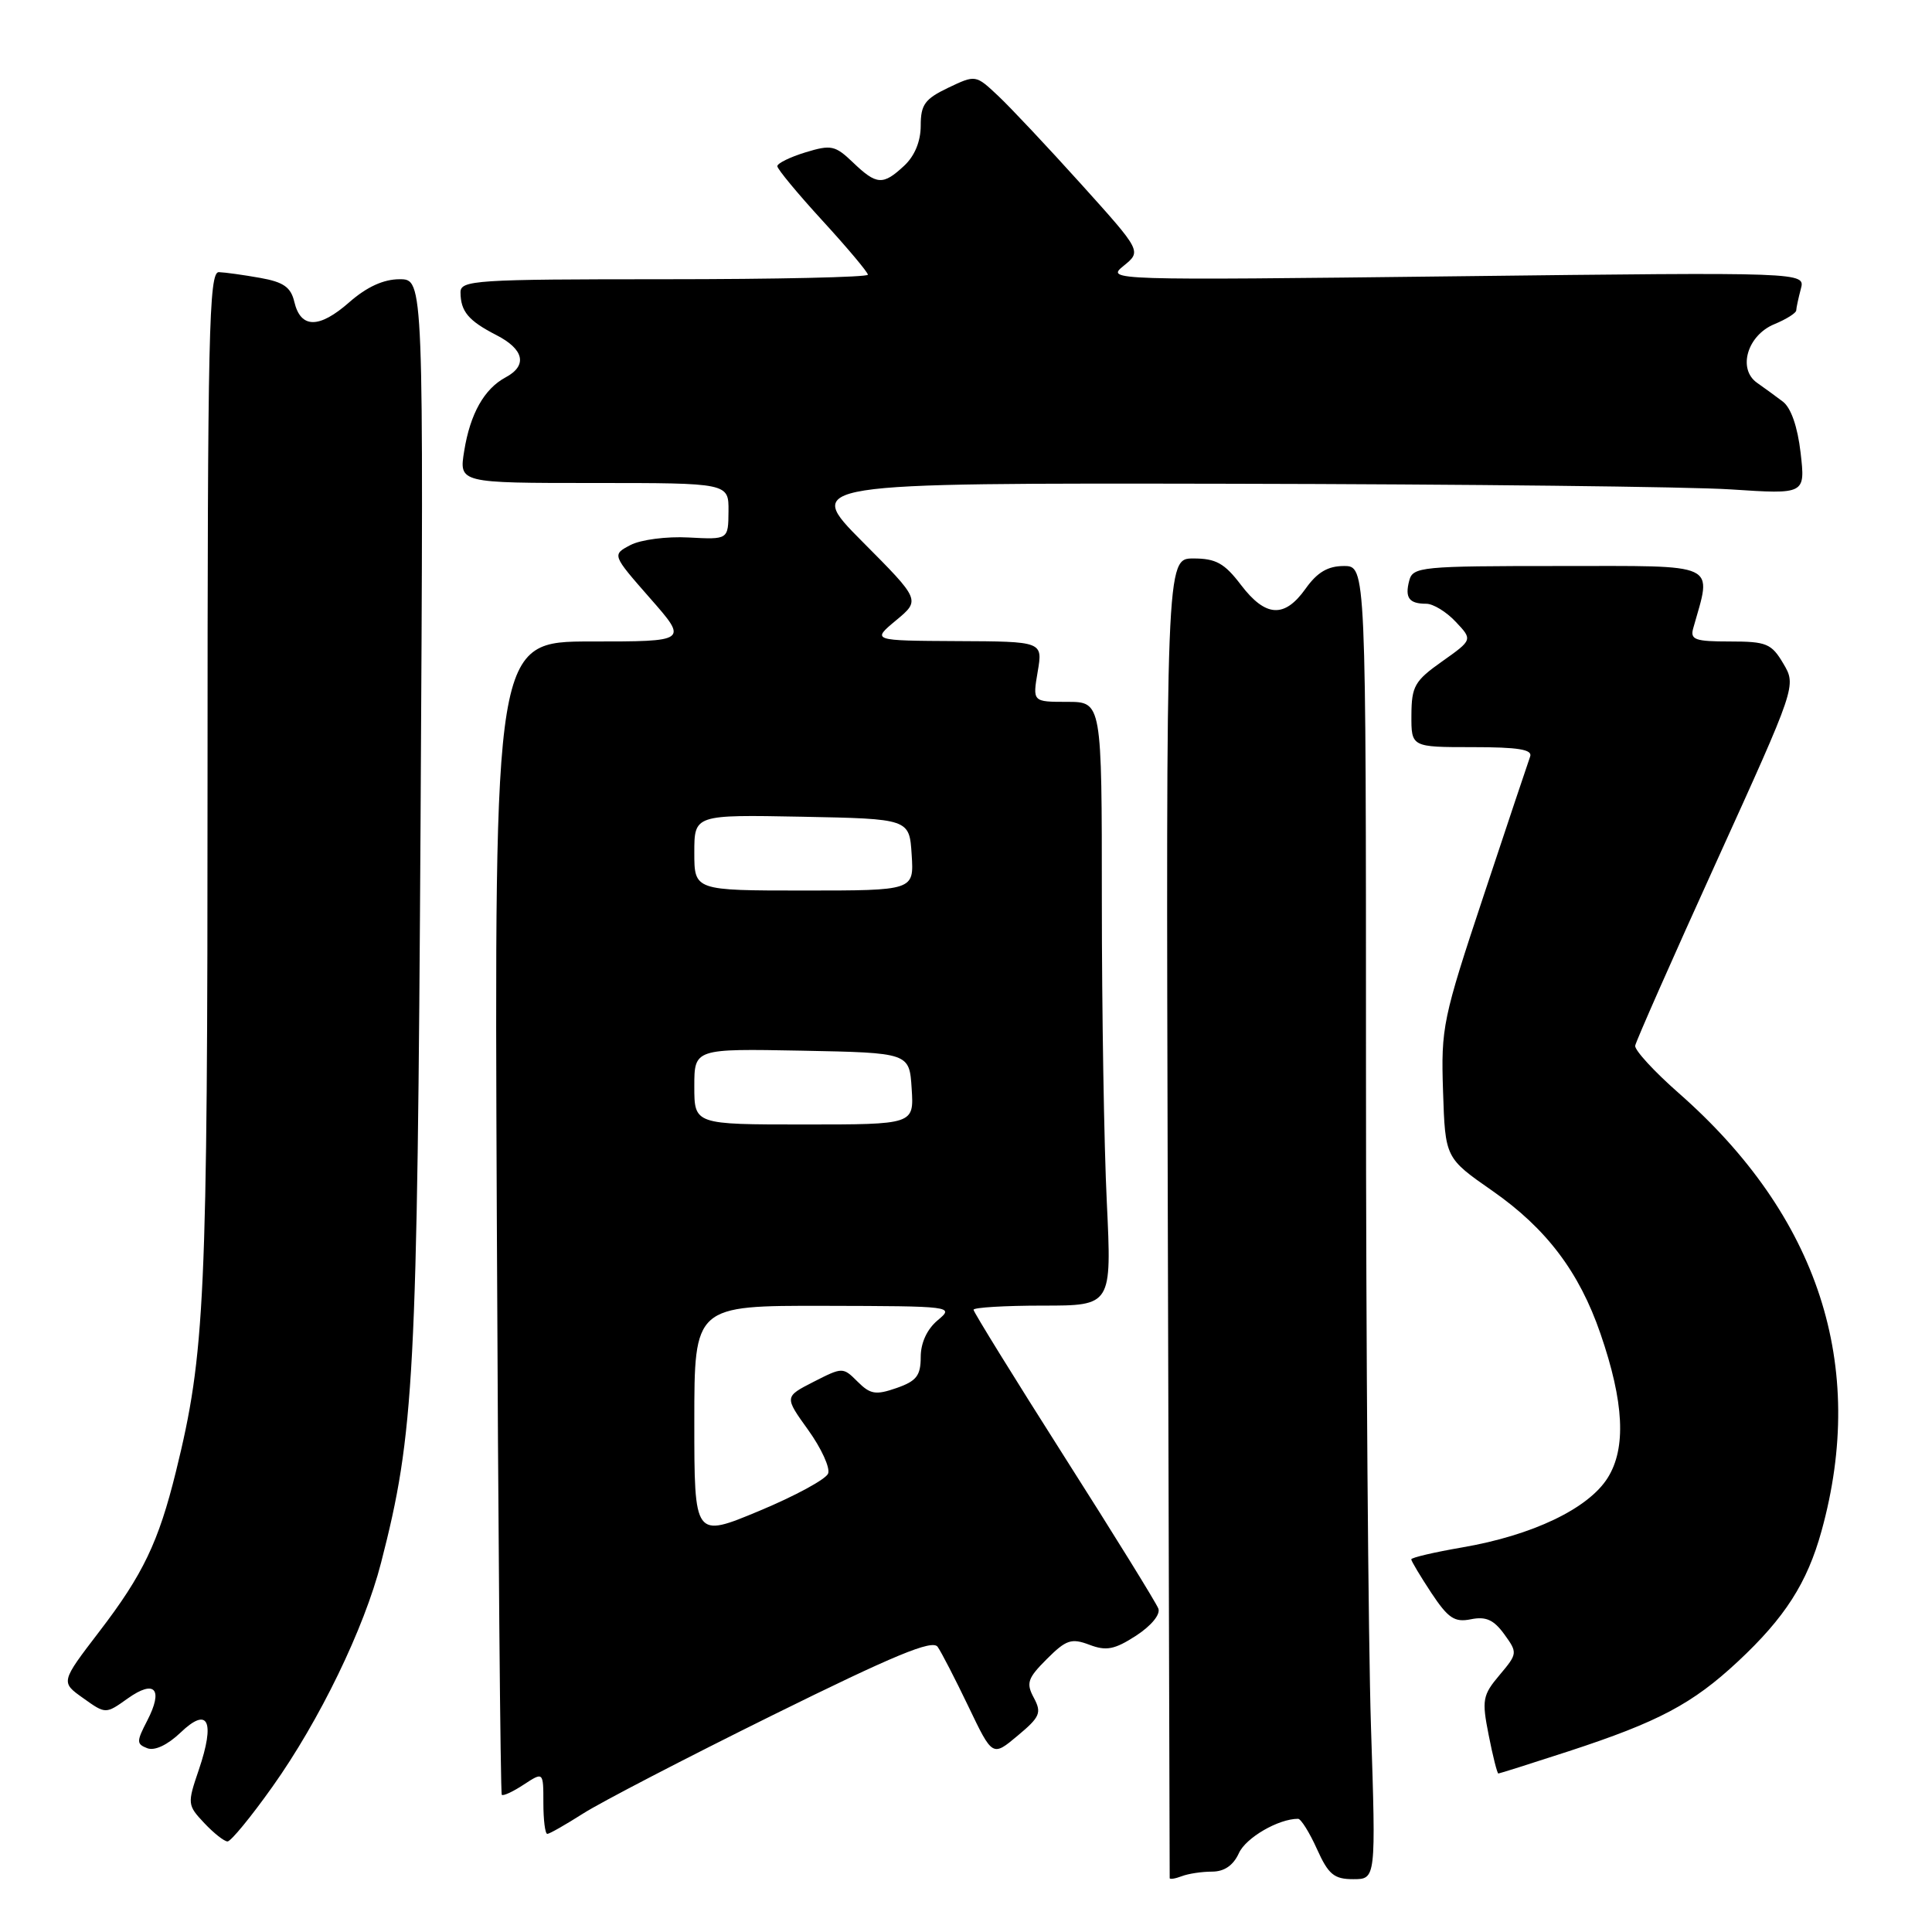 <?xml version="1.0" encoding="UTF-8" standalone="no"?>
<!DOCTYPE svg PUBLIC "-//W3C//DTD SVG 1.1//EN" "http://www.w3.org/Graphics/SVG/1.1/DTD/svg11.dtd" >
<svg xmlns="http://www.w3.org/2000/svg" xmlns:xlink="http://www.w3.org/1999/xlink" version="1.1" viewBox="0 0 256 256">
 <g >
 <path fill="currentColor"
d=" M 160.60 248.00 C 162.22 248.00 163.42 247.18 164.16 245.55 C 165.09 243.50 169.40 241.00 172.00 241.00 C 172.38 241.00 173.51 242.80 174.50 245.00 C 176.02 248.38 176.77 249.00 179.31 249.00 C 182.32 249.00 182.32 249.00 181.66 228.75 C 181.30 217.61 181.00 178.46 181.00 141.75 C 181.00 75.00 181.00 75.00 178.07 75.00 C 175.95 75.00 174.54 75.83 173.00 78.00 C 170.20 81.94 167.70 81.79 164.43 77.50 C 162.25 74.63 161.11 74.00 158.13 74.00 C 154.50 74.00 154.50 74.00 154.74 161.25 C 154.87 209.24 154.98 248.66 154.99 248.86 C 155.00 249.05 155.71 248.94 156.58 248.61 C 157.45 248.27 159.26 248.00 160.60 248.00 Z  M 36.10 236.75 C 42.33 227.99 48.25 215.79 50.49 207.08 C 54.91 189.91 55.29 182.67 55.73 108.25 C 56.14 37.00 56.14 37.00 52.95 37.00 C 50.82 37.00 48.61 38.01 46.28 40.05 C 42.28 43.57 39.84 43.55 39.00 40.00 C 38.54 38.05 37.57 37.37 34.46 36.82 C 32.28 36.43 29.82 36.09 29.00 36.06 C 27.68 36.01 27.50 44.11 27.50 103.25 C 27.50 172.33 27.18 179.28 23.31 195.00 C 21.01 204.33 18.95 208.64 13.15 216.20 C 8.03 222.89 8.03 222.89 11.02 225.01 C 14.00 227.14 14.00 227.14 16.93 225.05 C 20.52 222.50 21.67 223.81 19.51 227.99 C 18.07 230.77 18.07 231.09 19.52 231.65 C 20.50 232.02 22.20 231.22 23.93 229.57 C 27.58 226.07 28.54 228.04 26.34 234.52 C 24.81 239.00 24.83 239.19 27.06 241.56 C 28.32 242.90 29.71 244.00 30.15 244.00 C 30.59 244.00 33.27 240.74 36.10 236.75 Z  M 77.27 240.30 C 79.60 238.81 90.91 232.94 102.42 227.25 C 118.49 219.31 123.54 217.22 124.24 218.21 C 124.74 218.92 126.58 222.49 128.33 226.14 C 131.51 232.78 131.51 232.78 134.84 229.99 C 137.81 227.51 138.05 226.96 136.99 224.97 C 135.94 223.02 136.16 222.38 138.71 219.83 C 141.27 217.27 141.97 217.04 144.35 217.94 C 146.59 218.79 147.68 218.58 150.53 216.74 C 152.54 215.43 153.78 213.93 153.49 213.15 C 153.21 212.40 147.59 203.31 140.99 192.95 C 134.40 182.58 129.00 173.85 129.00 173.55 C 129.00 173.25 133.12 173.00 138.16 173.00 C 147.31 173.00 147.31 173.00 146.66 159.34 C 146.29 151.83 146.00 133.83 146.00 119.34 C 146.00 93.00 146.00 93.00 141.41 93.00 C 136.82 93.00 136.82 93.00 137.50 89.00 C 138.18 85.00 138.18 85.00 126.84 84.95 C 115.50 84.89 115.50 84.89 118.73 82.20 C 121.97 79.51 121.97 79.51 114.26 71.76 C 106.55 64.00 106.55 64.00 163.02 64.10 C 194.09 64.16 223.94 64.49 229.36 64.85 C 239.22 65.50 239.22 65.50 238.59 60.00 C 238.19 56.53 237.31 54.02 236.23 53.21 C 235.28 52.49 233.74 51.37 232.80 50.71 C 230.22 48.87 231.54 44.43 235.10 42.96 C 236.70 42.30 238.01 41.47 238.01 41.13 C 238.02 40.78 238.30 39.50 238.62 38.28 C 239.22 36.06 239.22 36.06 192.86 36.61 C 146.90 37.15 146.52 37.14 148.89 35.22 C 151.27 33.29 151.27 33.29 143.25 24.39 C 138.84 19.50 133.90 14.24 132.26 12.70 C 129.28 9.90 129.28 9.90 125.64 11.63 C 122.55 13.11 122.00 13.86 122.00 16.65 C 122.00 18.73 121.20 20.67 119.81 21.96 C 117.00 24.58 116.16 24.53 113.03 21.53 C 110.66 19.26 110.13 19.15 106.72 20.19 C 104.67 20.82 103.00 21.64 103.00 22.02 C 103.00 22.40 105.70 25.66 109.00 29.26 C 112.30 32.86 115.00 36.08 115.00 36.40 C 115.00 36.73 102.85 37.00 88.00 37.00 C 62.95 37.00 61.00 37.13 61.02 38.75 C 61.04 41.27 62.07 42.50 65.75 44.39 C 69.45 46.28 69.93 48.43 67.00 50.00 C 64.16 51.52 62.30 54.83 61.51 59.75 C 60.82 64.00 60.82 64.00 78.69 64.00 C 96.56 64.00 96.56 64.00 96.53 67.75 C 96.50 71.50 96.50 71.50 91.25 71.22 C 88.34 71.06 84.90 71.51 83.54 72.22 C 81.09 73.51 81.09 73.51 86.13 79.26 C 91.17 85.00 91.17 85.00 78.33 85.00 C 65.50 85.00 65.50 85.00 65.83 161.24 C 66.01 203.18 66.31 237.64 66.49 237.82 C 66.68 238.01 67.99 237.40 69.41 236.46 C 72.00 234.77 72.00 234.77 72.00 238.88 C 72.00 241.15 72.23 243.00 72.52 243.00 C 72.81 243.00 74.94 241.78 77.27 240.30 Z  M 207.86 232.05 C 219.76 228.16 224.26 225.77 230.28 220.16 C 236.51 214.35 239.46 209.75 241.36 202.87 C 247.43 180.93 240.98 161.13 222.44 144.84 C 219.17 141.97 216.58 139.14 216.67 138.56 C 216.77 137.98 221.61 127.01 227.44 114.18 C 238.03 90.86 238.03 90.86 236.30 87.93 C 234.73 85.27 234.07 85.00 229.22 85.00 C 224.60 85.00 223.93 84.76 224.36 83.25 C 226.84 74.43 228.06 75.00 206.70 75.00 C 188.27 75.00 187.21 75.10 186.73 76.94 C 186.13 79.22 186.71 80.00 188.99 80.00 C 189.90 80.00 191.66 81.07 192.89 82.39 C 195.14 84.77 195.14 84.77 191.09 87.64 C 187.45 90.21 187.04 90.93 187.02 94.75 C 187.00 99.00 187.00 99.00 195.11 99.00 C 201.17 99.00 203.10 99.31 202.75 100.25 C 202.50 100.94 199.73 109.21 196.61 118.62 C 191.17 134.98 190.93 136.14 191.21 144.59 C 191.50 153.44 191.50 153.44 197.76 157.80 C 204.90 162.78 209.26 168.54 212.07 176.72 C 215.20 185.80 215.50 191.88 213.03 195.82 C 210.47 199.90 203.07 203.44 193.75 205.04 C 190.04 205.68 187.00 206.39 187.00 206.62 C 187.00 206.85 188.20 208.85 189.66 211.07 C 191.90 214.44 192.74 215.00 194.91 214.56 C 196.89 214.16 197.93 214.63 199.32 216.54 C 201.10 219.00 201.09 219.11 198.70 221.95 C 196.45 224.62 196.33 225.24 197.26 229.92 C 197.81 232.72 198.39 235.00 198.54 235.00 C 198.69 235.00 202.89 233.67 207.86 232.05 Z  M 92.00 188.39 C 92.00 173.00 92.00 173.00 109.25 173.03 C 126.26 173.07 126.47 173.09 124.25 174.94 C 122.84 176.12 122.00 177.93 122.00 179.81 C 122.00 182.28 121.44 183.00 118.80 183.92 C 116.04 184.88 115.32 184.76 113.64 183.08 C 111.69 181.14 111.65 181.14 107.80 183.10 C 103.93 185.08 103.93 185.08 107.09 189.48 C 108.83 191.90 110.02 194.50 109.73 195.25 C 109.45 196.00 105.34 198.23 100.61 200.20 C 92.00 203.79 92.00 203.79 92.00 188.39 Z  M 92.00 143.97 C 92.00 138.95 92.00 138.95 106.25 139.22 C 120.50 139.50 120.50 139.50 120.80 144.25 C 121.11 149.00 121.11 149.00 106.55 149.00 C 92.00 149.00 92.00 149.00 92.00 143.97 Z  M 92.00 112.97 C 92.00 107.95 92.00 107.95 106.25 108.22 C 120.50 108.50 120.50 108.50 120.80 113.25 C 121.11 118.00 121.11 118.00 106.55 118.00 C 92.00 118.00 92.00 118.00 92.00 112.97 Z "/>
</g>
</svg>